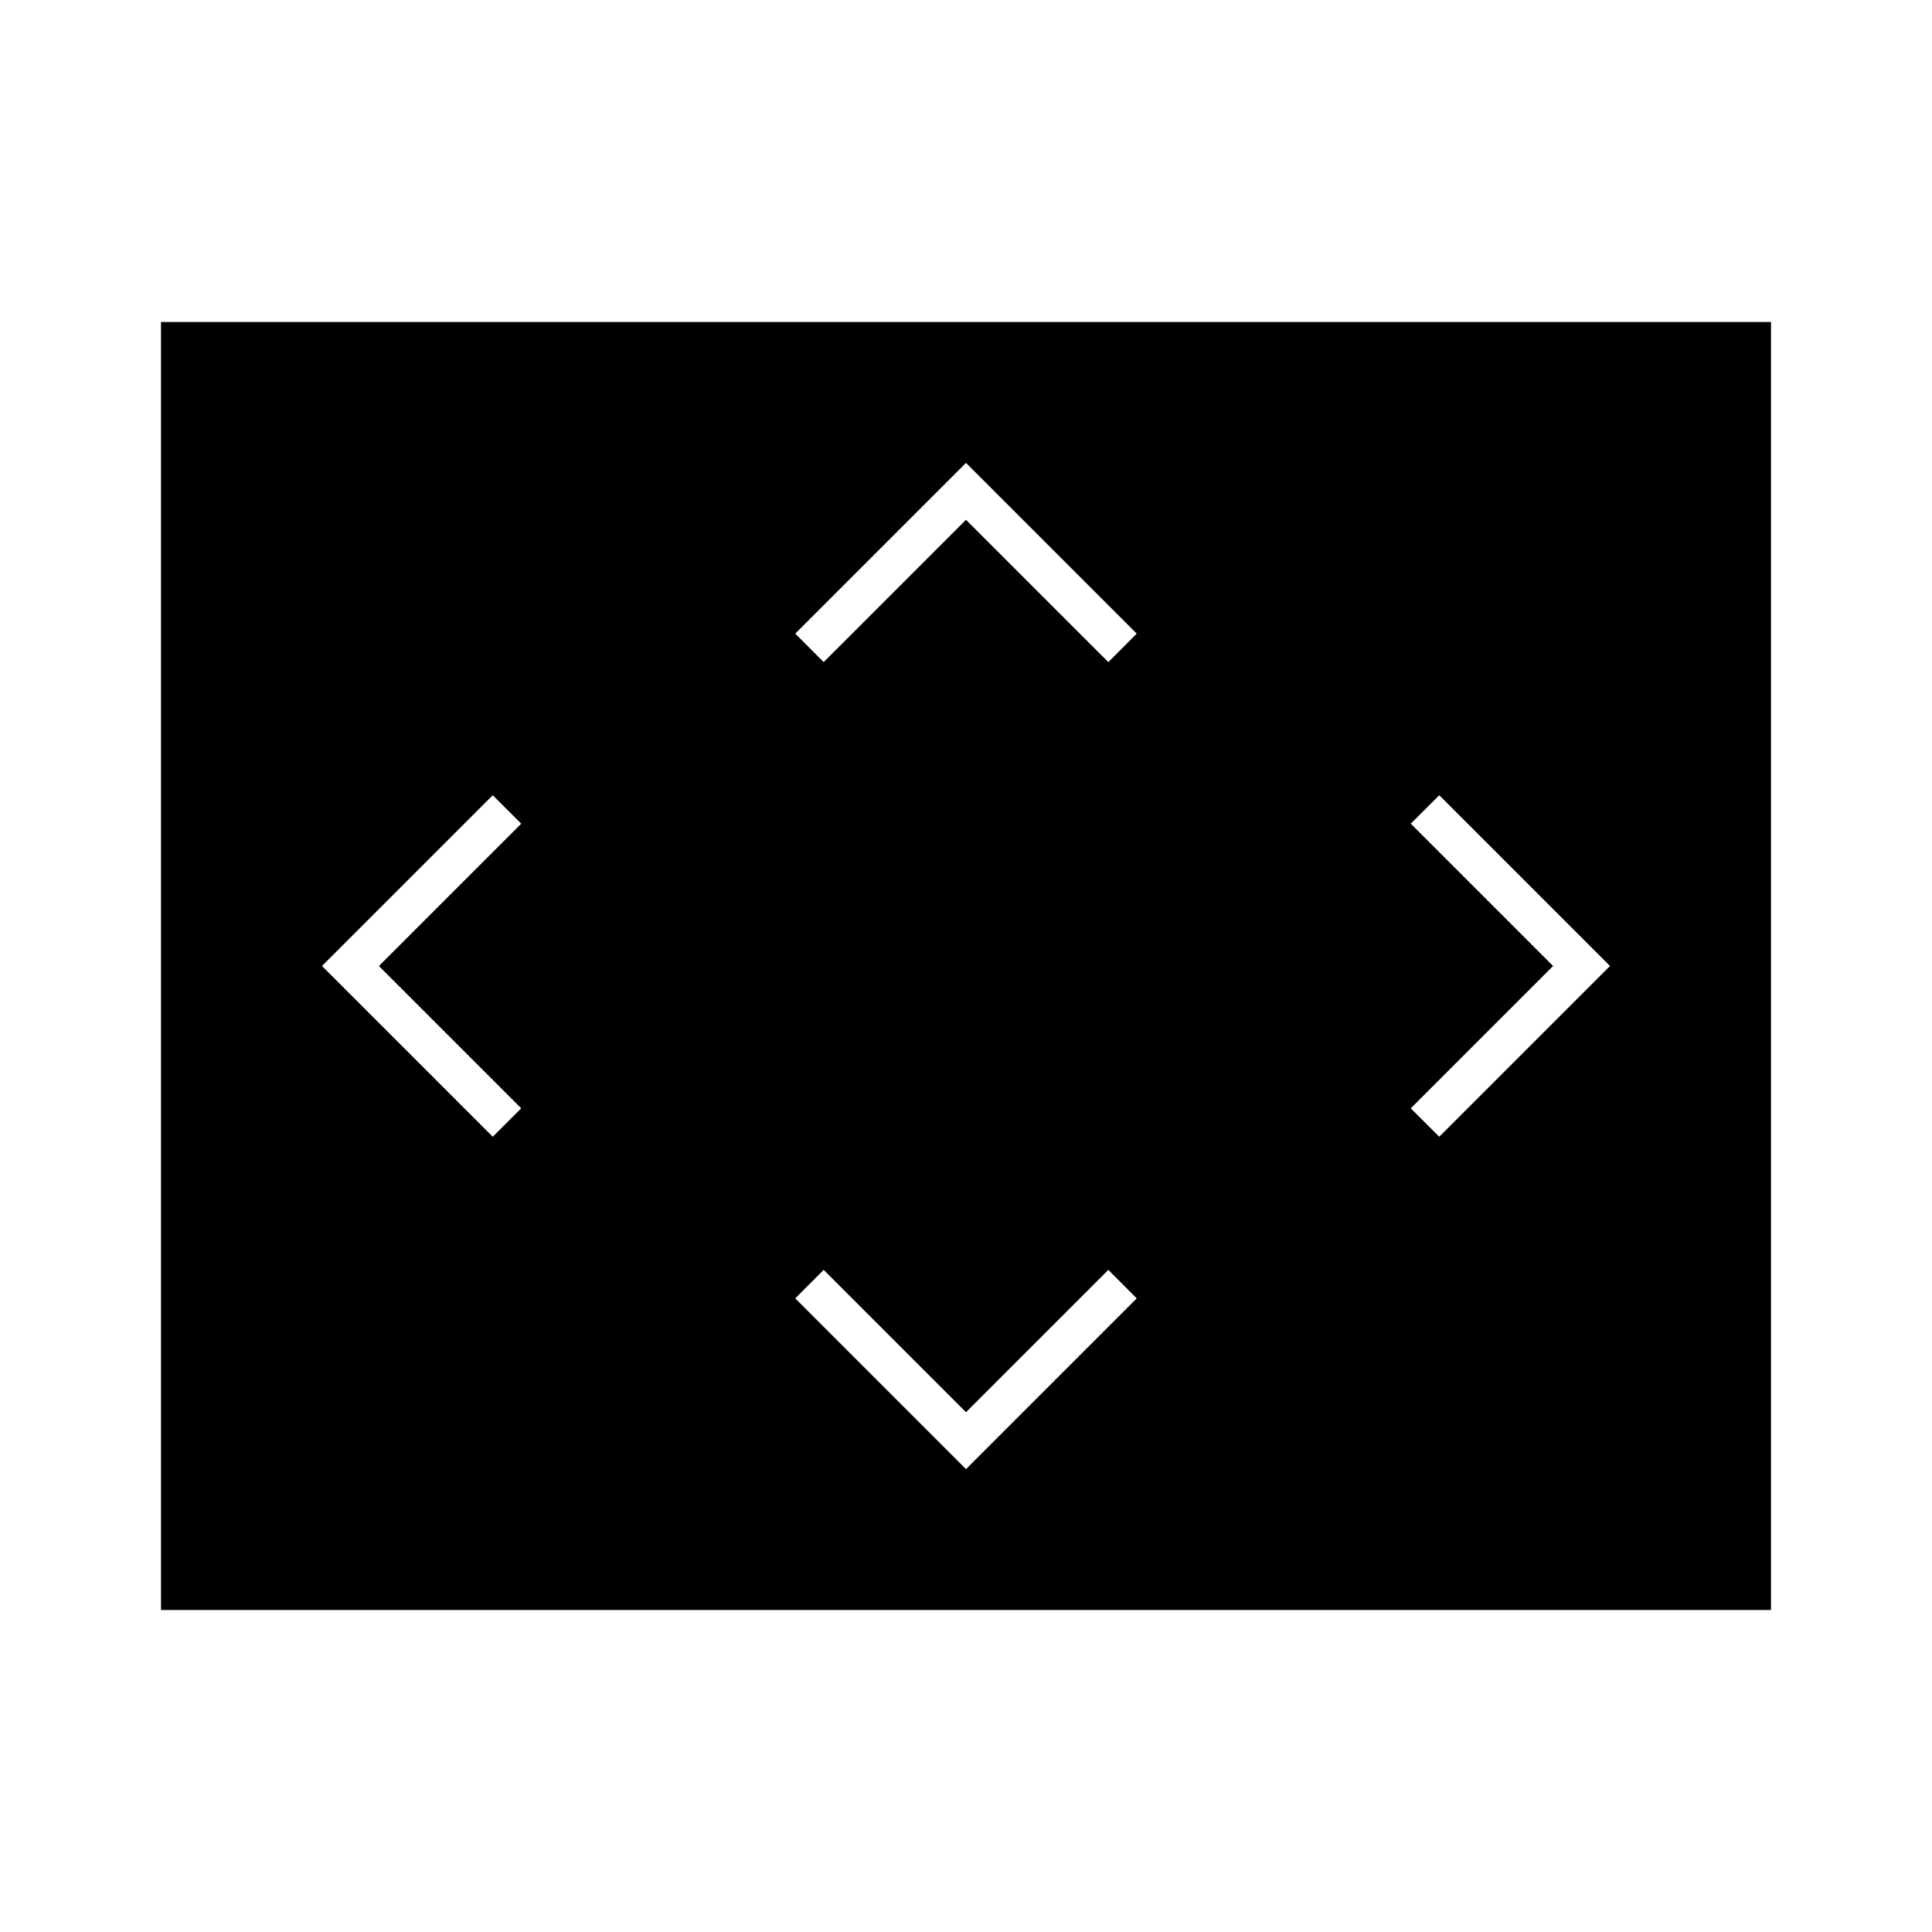 <svg width="24" height="24" viewBox="0 0 24 24" fill="none" xmlns="http://www.w3.org/2000/svg">
<path d="M2 4V20H22V4H2ZM6.475 13.768L6.121 14.121L4 12L6.121 9.879L6.475 10.232L4.707 12L6.475 13.768ZM12 18.25L9.879 16.129L10.232 15.775L12 17.543L13.768 15.775L14.121 16.129L12 18.25ZM13.768 8.225L12 6.457L10.232 8.225L9.879 7.871L12 5.75L14.121 7.871L13.768 8.225ZM17.879 14.121L17.525 13.768L19.293 12L17.525 10.232L17.879 9.879L20 12L17.879 14.121Z" fill="black"/>
</svg>
